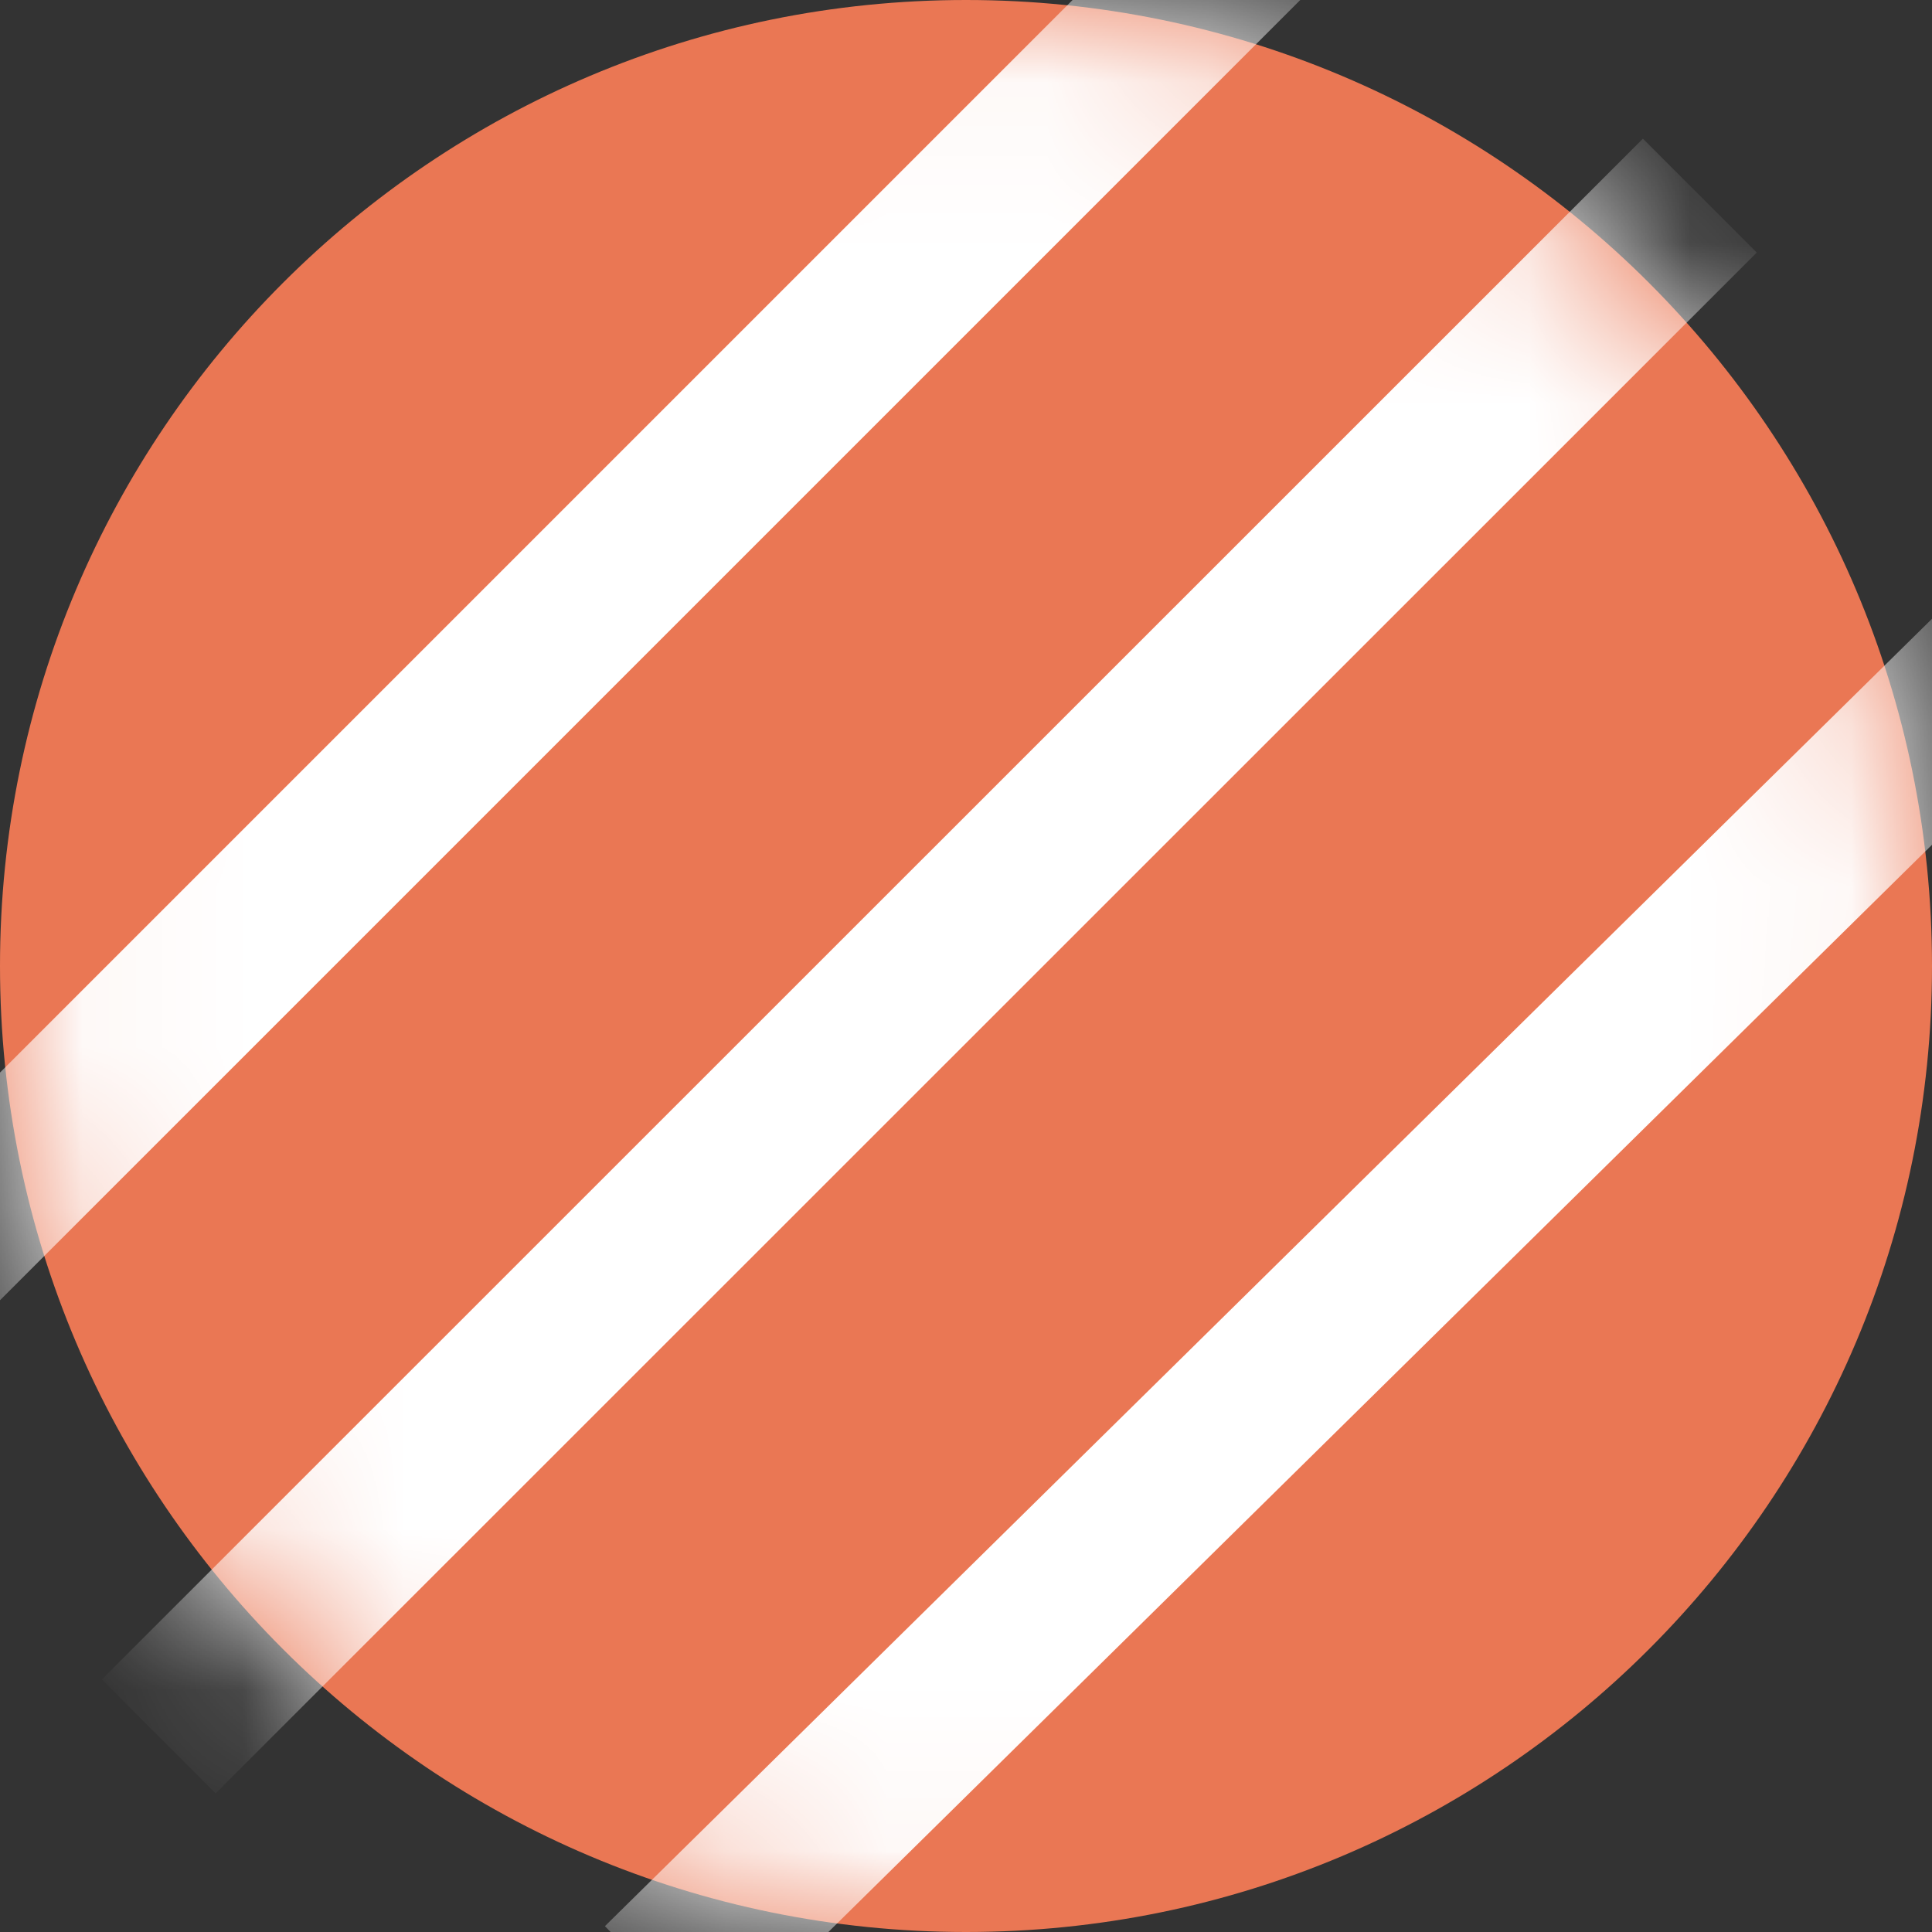 <svg width="12" height="12" viewBox="0 0 12 12" fill="none" xmlns="http://www.w3.org/2000/svg">
<rect x="0" y="0" width="12" height="12" fill="#333333" stroke="none"/>
<g clip-path="url(#clip0_812_3504)">
<path d="M6 12C9.314 12 12 9.314 12 6C12 2.686 9.314 0 6 0C2.686 0 0 2.686 0 6C0 9.314 2.686 12 6 12Z" fill="#EA7754"/>
<mask id="mask0_812_3504" style="mask-type:alpha" maskUnits="userSpaceOnUse" x="0" y="0" width="12" height="12">
<path d="M6 12C9.314 12 12 9.314 12 6C12 2.686 9.314 0 6 0C2.686 0 0 2.686 0 6C0 9.314 2.686 12 6 12Z" fill="#EA7754"/>
</mask>
<g mask="url(#mask0_812_3504)">
<path d="M7.874 -0.505L-0.464 7.833" stroke="white" stroke-miterlimit="10"/>
<path d="M12.448 4.104L4.108 12.32" stroke="white" stroke-miterlimit="10"/>
<path d="M10.558 1.215L0.986 10.785" stroke="white" stroke-miterlimit="10"/>
</g>
</g>
<defs>
<clipPath id="clip0_812_3504">
<rect width="12" height="12" fill="white"/>
</clipPath>
</defs>
</svg>
